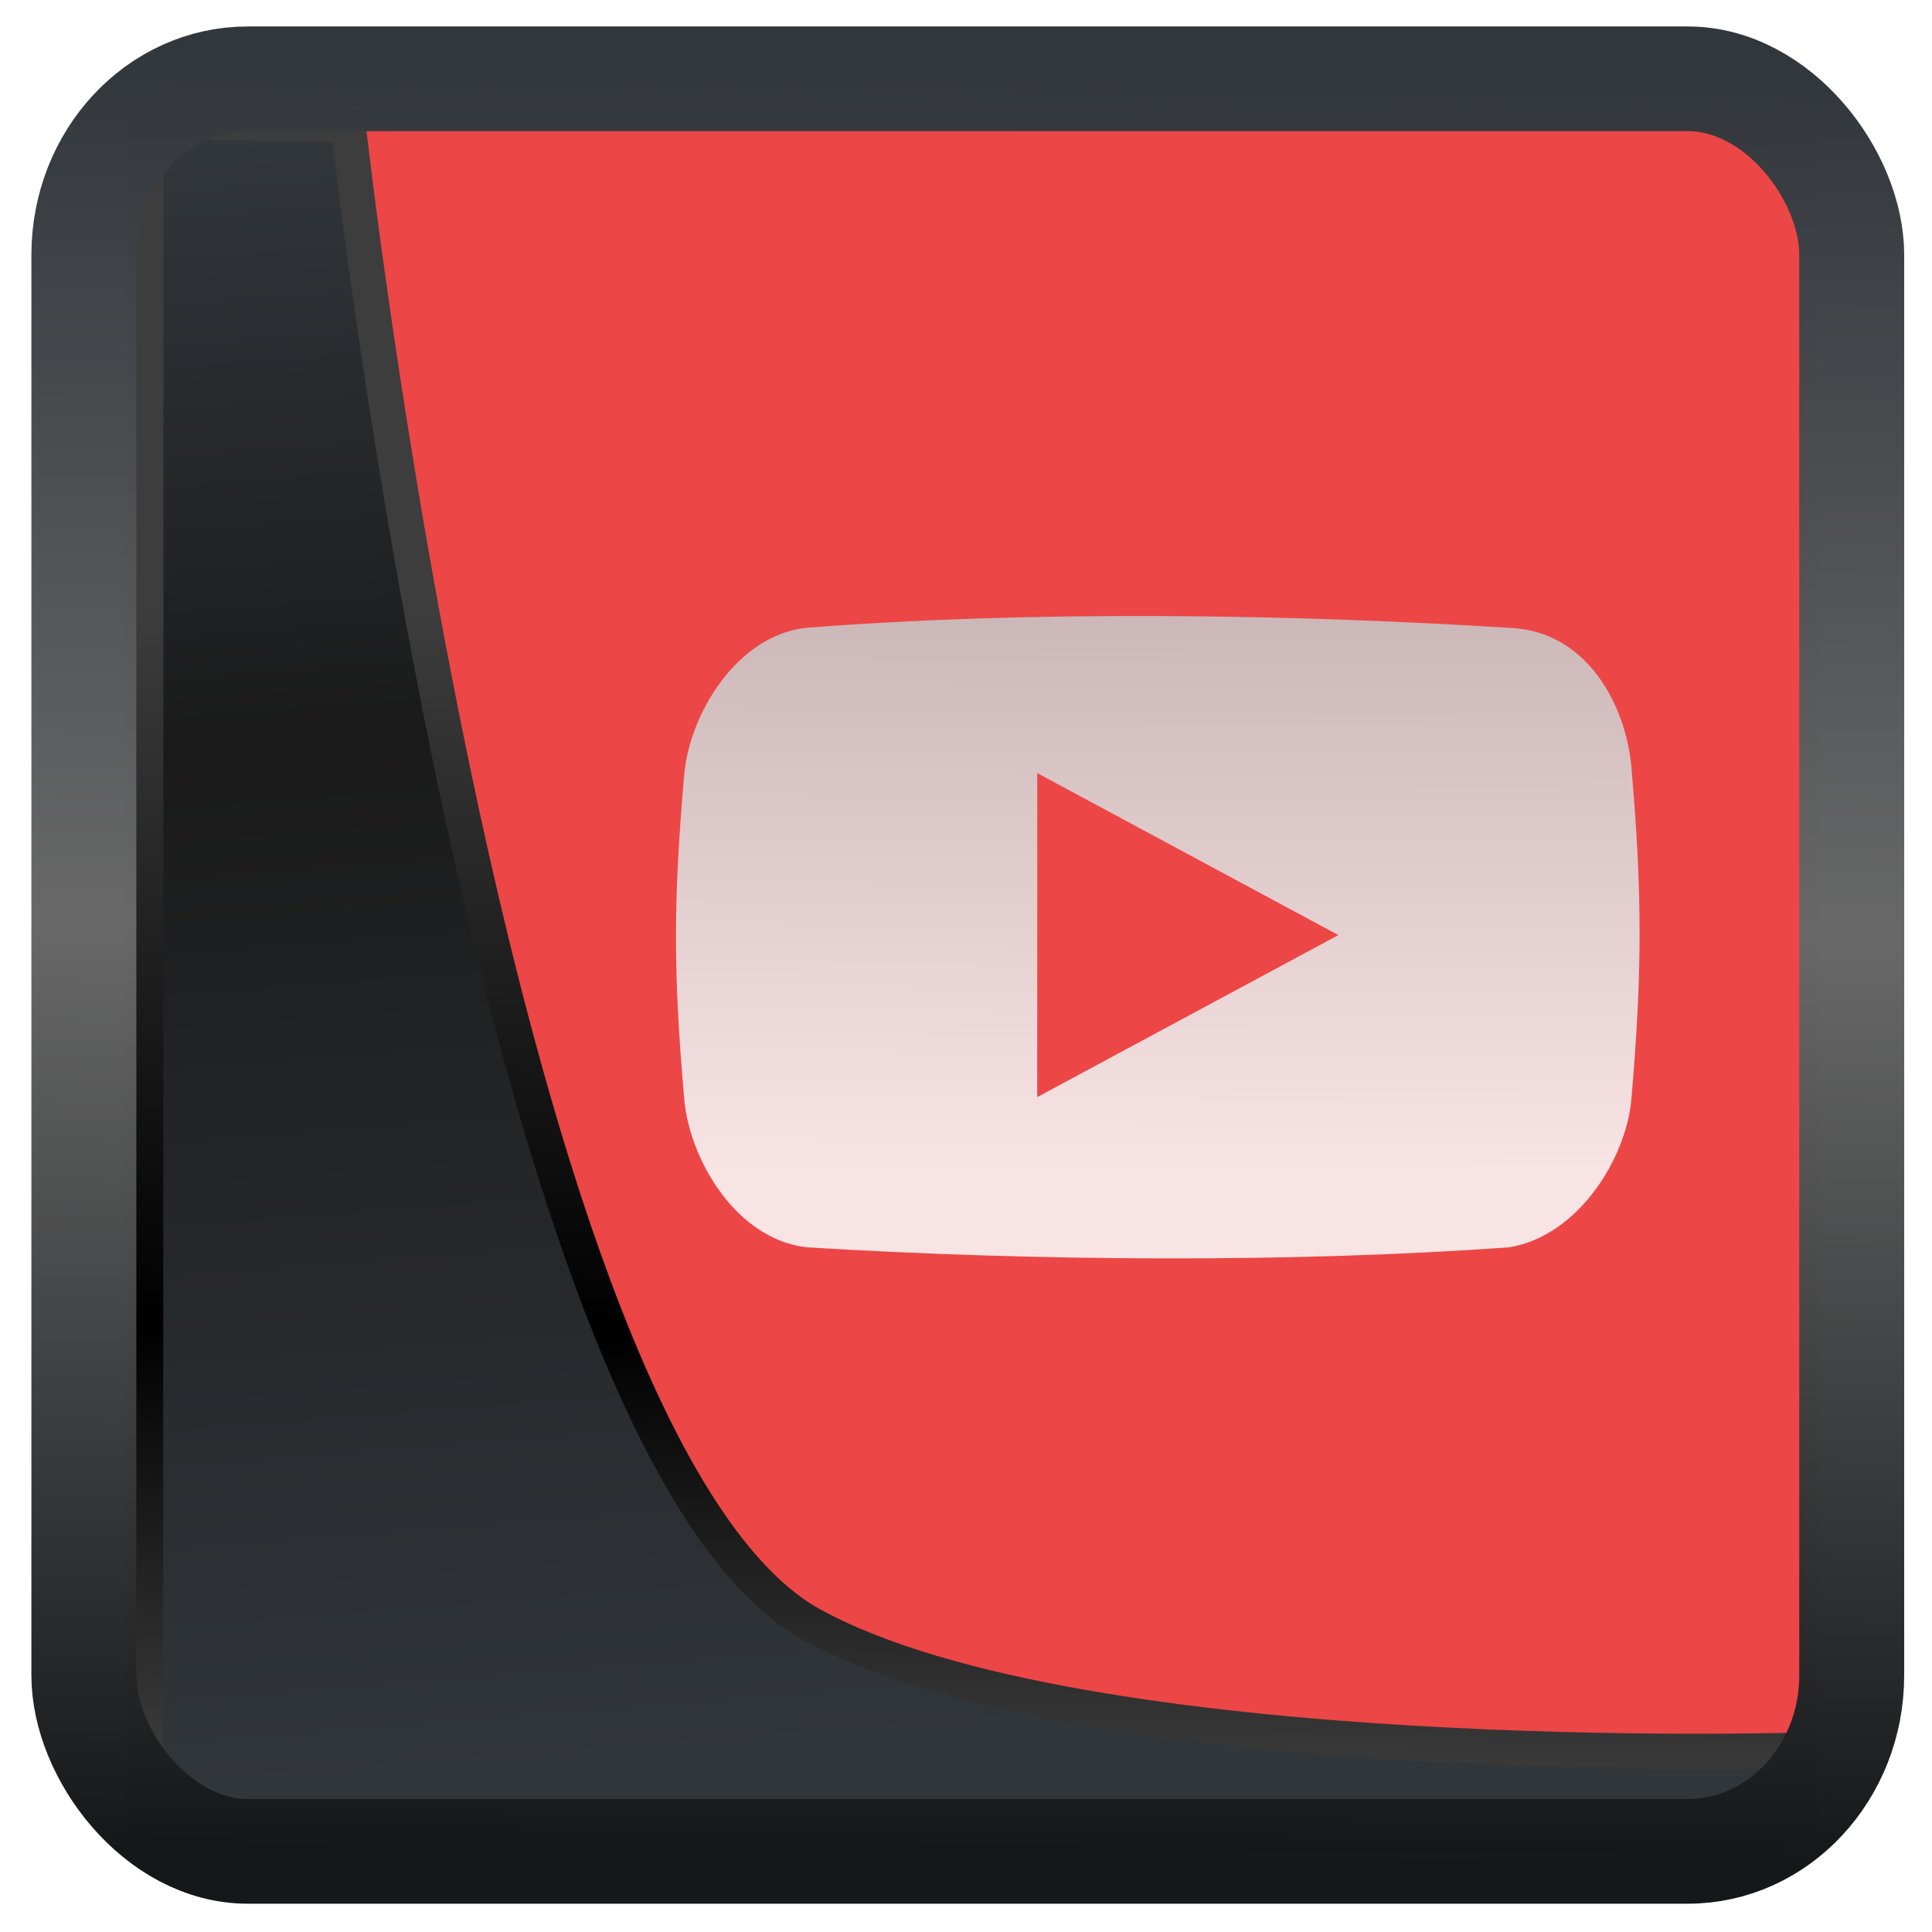 <?xml version="1.0" encoding="UTF-8" standalone="no"?>
<!-- Created with Inkscape (http://www.inkscape.org/) -->

<svg
  width="32"
  height="32"
  version="1.1"
  viewBox="0 0 32 32"
  id="svg22"
  xmlns:xlink="http://www.w3.org/1999/xlink"
  xmlns="http://www.w3.org/2000/svg"
  xmlns:svg="http://www.w3.org/2000/svg">
 <defs
   id="defs12">
  <linearGradient
    id="linearGradient1005-3-3"
    x1="5.253"
    x2="9.382"
    y1="15.383"
    y2="2.942"
    gradientTransform="matrix(1,0,0,1,1.632,-0.617)"
    gradientUnits="userSpaceOnUse">
   <stop
     stop-color="#fa8200"
     offset="0"
     id="stop2" />
   <stop
     stop-color="#ff9600"
     offset=".37"
     id="stop4" />
   <stop
     stop-color="#ffb400"
     offset="1"
     id="stop6" />
  </linearGradient>
  <filter
    id="filter4014"
    x="-0.062"
    y="-0.058"
    width="1.125"
    height="1.115"
    color-interpolation-filters="sRGB">
   <feGaussianBlur
     stdDeviation="1.094"
     id="feGaussianBlur9" />
  </filter>
  <linearGradient
    xlink:href="#linearGradient3487"
    id="linearGradient3403"
    gradientUnits="userSpaceOnUse"
    x1="6.949"
    y1="4.555"
    x2="11.215"
    y2="59.052" />
  <linearGradient
    id="linearGradient3487">
   <stop
     style="stop-color:#32373c;stop-opacity:1"
     offset="0"
     id="stop3481" />
   <stop
     id="stop3483"
     offset="0.368"
     style="stop-color:#1a1a1a;stop-opacity:1" />
   <stop
     style="stop-color:#31363b;stop-opacity:1"
     offset="1"
     id="stop3485" />
  </linearGradient>
  <linearGradient
    xlink:href="#linearGradient20604"
    id="linearGradient20558"
    gradientUnits="userSpaceOnUse"
    x1="25.802"
    y1="20.374"
    x2="25.111"
    y2="58.913" />
  <linearGradient
    id="linearGradient20604">
   <stop
     id="stop20598"
     offset="0"
     style="stop-color:#3d3d3d;stop-opacity:1" />
   <stop
     style="stop-color:#000000;stop-opacity:1"
     offset="0.618"
     id="stop20600" />
   <stop
     id="stop20602"
     offset="1"
     style="stop-color:#3d3d3d;stop-opacity:1" />
  </linearGradient>
  <filter
    style="color-interpolation-filters:sRGB"
    id="filter20720"
    x="-0.011"
    y="-0.01"
    width="1.021"
    height="1.021">
   <feGaussianBlur
     stdDeviation="0.001"
     id="feGaussianBlur20722" />
  </filter>
  <linearGradient
    gradientTransform="translate(0.361,-0.13)"
    xlink:href="#linearGradient4555"
    id="linearGradient4557"
    x1="43.5"
    y1="64.012"
    x2="44.142"
    y2="0.306"
    gradientUnits="userSpaceOnUse" />
  <linearGradient
    id="linearGradient4555">
   <stop
     style="stop-color:#141618;stop-opacity:1"
     offset="0"
     id="stop4551" />
   <stop
     id="stop4559"
     offset="0.518"
     style="stop-color:#686868;stop-opacity:1" />
   <stop
     style="stop-color:#31363b;stop-opacity:1"
     offset="1"
     id="stop4553" />
  </linearGradient>
  <filter
    style="color-interpolation-filters:sRGB"
    id="filter4601"
    x="-0.03"
    width="1.059"
    y="-0.03"
    height="1.059">
   <feGaussianBlur
     stdDeviation="0.001"
     id="feGaussianBlur4603" />
  </filter>
  <linearGradient
    xlink:href="#8"
    id="7"
    y1="547.798"
    x2="0"
    y2="536.798"
    gradientUnits="userSpaceOnUse"
    gradientTransform="matrix(1,0,0,0.545,-391.771,-220.292)" />
  <linearGradient
    id="8">
   <stop
     stop-color="#c6cdd1"
     id="stop16189" />
   <stop
     offset="1"
     stop-color="#e0e5e7"
     id="stop16191" />
  </linearGradient>
  <linearGradient
    gradientTransform="translate(-429.58,-450.571)"
    xlink:href="#6"
    id="5"
    y1="536.798"
    x2="0"
    y2="503.798"
    gradientUnits="userSpaceOnUse" />
  <linearGradient
    id="6">
   <stop
     stop-color="#2a2c2f"
     id="stop16183" />
   <stop
     offset="1"
     stop-color="#424649"
     id="stop16185" />
  </linearGradient>
  <linearGradient
    xlink:href="#4"
    id="3"
    y1="534.798"
    x2="0"
    y2="505.798"
    gradientUnits="userSpaceOnUse"
    gradientTransform="matrix(1,0,0,1.034,-368.223,-558.356)" />
  <linearGradient
    id="4">
   <stop
     stop-color="#c52828"
     id="stop16177" />
   <stop
     offset="1"
     stop-color="#ff5454"
     id="stop16179" />
  </linearGradient>
  <linearGradient
    xlink:href="#1"
    id="9"
    gradientUnits="userSpaceOnUse"
    x1="252.725"
    y1="388.505"
    x2="255.415"
    y2="-76.617"
    gradientTransform="matrix(0.031,0,0,0.029,127.992,20.111)" />
  <linearGradient
    id="1">
   <stop
     stop-color="#f9f9f9"
     id="stop16171" />
   <stop
     offset="1"
     stop-color="#afafaf"
     id="stop16173" />
  </linearGradient>
 </defs>
 <rect
   style="display:inline;fill:#ed4646;fill-opacity:1;fill-rule:evenodd;stroke:none;stroke-width:0.617;stroke-linejoin:round;stroke-miterlimit:7.8"
   id="rect1192"
   width="27.986"
   height="28.404"
   x="2.103"
   y="2.007"
   ry="0" />
 <path
   style="display:inline;mix-blend-mode:normal;fill:url(#linearGradient3403);fill-opacity:1;stroke:url(#linearGradient20558);stroke-width:1.162;stroke-linecap:butt;stroke-linejoin:round;stroke-miterlimit:4;stroke-dasharray:none;stroke-opacity:1"
   d="M 4.704,3.981 4.691,60.802 H 58.595 l 1.022,-2.866 c 0,0 -23.875,0.766 -32.844,-4.14 C 16.258,48.042 11.401,4.098 11.401,4.098 Z"
   id="path1686"
   transform="matrix(0.5,0,0,0.5,0.066,0.017)" />
 <rect
   style="display:inline;fill:none;fill-opacity:1;stroke:url(#linearGradient4557);stroke-width:3.714;stroke-linejoin:round;stroke-miterlimit:7.8;stroke-dasharray:none;stroke-opacity:0.995"
   id="rect4539"
   width="62.567"
   height="62.867"
   x="1.032"
   y="0.596"
   ry="6.245"
   rx="5.803"
   transform="matrix(0.468,0,0,0.467,0.906,1.027)" />
 <g
   transform="translate(-116.796,-12.072)"
   id="g16234">
  <path
    style="opacity:0.878;fill:url(#9);stroke-width:0.876"
    d="m 143.816,24.769 c -0.089,-0.996 -0.722,-2.253 -2.024,-2.298 -3.635,-0.229 -7.942,-0.292 -11.642,0 -1.148,0.121 -1.935,1.432 -2.021,2.429 -0.182,2.093 -0.182,3.284 0,5.377 0.087,0.996 0.854,2.316 2.023,2.454 3.745,0.229 8.03,0.262 11.642,0 1.133,-0.184 1.936,-1.458 2.023,-2.454 0.181,-2.094 0.181,-3.415 -6.1e-4,-5.508 z m -9.84,5.474 v -5.366 l 4.988,2.683 z"
    id="path16205" />
 </g>
</svg>
